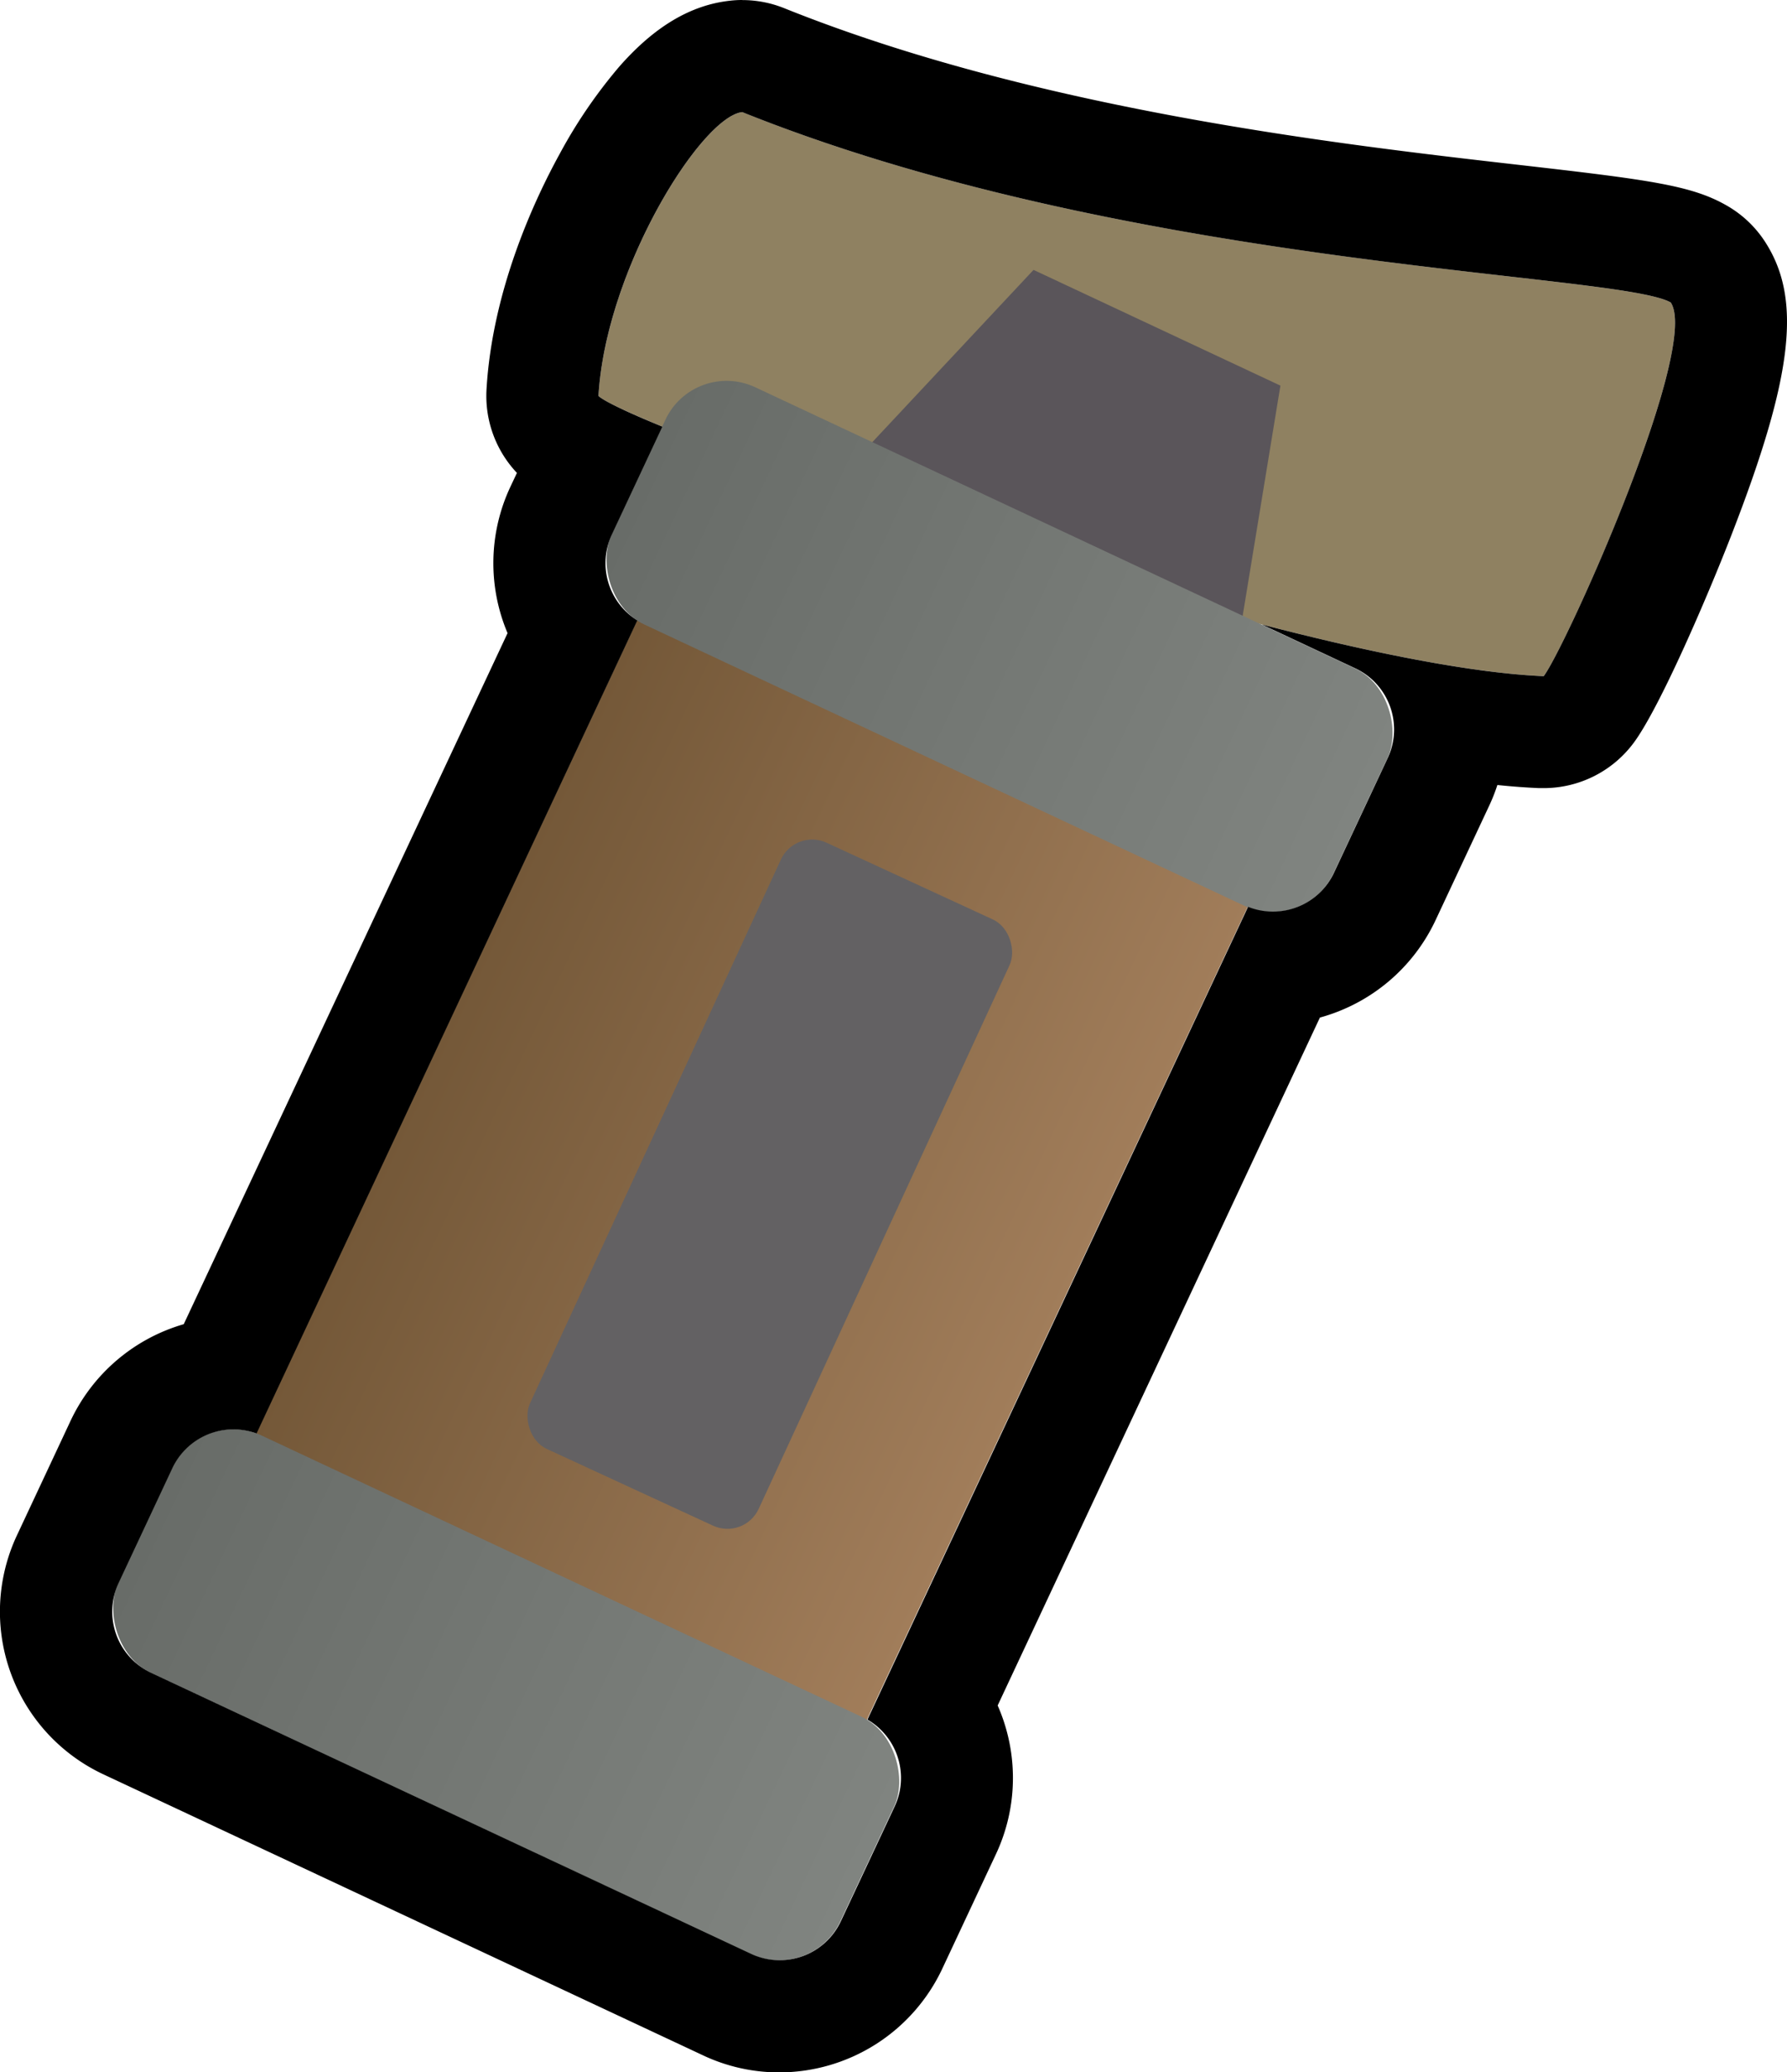<svg id="Layer_2" data-name="Layer 2" xmlns="http://www.w3.org/2000/svg" xmlns:xlink="http://www.w3.org/1999/xlink" viewBox="0 0 478.3 554.54"><defs><style>.cls-1{fill:#8f8161;}.cls-2{fill:#5a555a;}.cls-3{fill:url(#linear-gradient);}.cls-4{fill:#636163;}.cls-5{fill:url(#linear-gradient-2);}.cls-6{fill:url(#linear-gradient-3);}</style><linearGradient id="linear-gradient" x1="268.71" y1="179.7" x2="450.14" y2="179.7" gradientTransform="translate(208 613.11) rotate(0.16)" gradientUnits="userSpaceOnUse"><stop offset="0" stop-color="#745838"/><stop offset="1" stop-color="#a17d5a"/></linearGradient><linearGradient id="linear-gradient-2" x1="253.08" y1="331.81" x2="466.61" y2="331.81" gradientTransform="translate(143.46 598.74) rotate(0.16)" gradientUnits="userSpaceOnUse"><stop offset="0" stop-color="#686c68"/><stop offset="1" stop-color="#808480"/></linearGradient><linearGradient id="linear-gradient-3" x1="252.75" y1="21.75" x2="466.28" y2="21.75" gradientTransform="translate(274.97 628.26) rotate(0.16)" xlink:href="#linear-gradient-2"/></defs><path class="cls-1" d="M814,559c-14-8-144-9-248.51-50.94C554.56,509.27,529,550,527,584c6.84,7.29,183,72,253,75C786,651,822,571,814,559Z" transform="translate(-366.82 -478.06)"/><polygon class="cls-2" points="211.01 142.32 276.63 72.22 342.71 103.19 327.35 196.84 211.01 142.32"/><rect class="cls-3" x="476.66" y="631.61" width="180.52" height="324.4" transform="translate(23.54 -643.61) rotate(25.11)"/><rect class="cls-4" x="533.29" y="704.69" width="67.26" height="178.27" rx="9.19" transform="matrix(0.91, 0.42, -0.42, 0.91, 23.55, -643.61)"/><rect class="cls-5" x="395.67" y="896.52" width="213.44" height="70.08" rx="18.08" transform="translate(75.89 -603.21) rotate(25.11)"/><rect class="cls-6" x="527.7" y="615.97" width="213.44" height="70.08" rx="18.08" transform="translate(-30.67 -685.74) rotate(25.11)"/><path d="M565.49,508.06C670,550,800,551,814,559c8,12-28,92-34,100-19.11-.82-46.12-6.23-75.44-13.83l25,11.72a18.07,18.07,0,0,1,8.7,24l-14.39,30.72a18.06,18.06,0,0,1-23,9.11L599,938.2a18.08,18.08,0,0,1,7.27,23.28l-14.4,30.71a18.07,18.07,0,0,1-24,8.71L407.25,925.68a18.09,18.09,0,0,1-8.7-24l14.39-30.72a18.09,18.09,0,0,1,16.38-10.41,18.45,18.45,0,0,1,6.17,1.09L537.4,644.09a18.07,18.07,0,0,1-6.81-23l13.52-28.86c-9.77-4-15.93-7-17.11-8.23,2-34,27.56-74.73,38.49-75.94m0-30a27.79,27.79,0,0,0-3.29.19c-10.54,1.16-20.22,6.93-29.61,17.62a133.54,133.54,0,0,0-16,23.43c-6.63,12.07-18,36.3-19.55,62.94a30,30,0,0,0,8.07,22.29l.07.07-1.77,3.76a48.06,48.06,0,0,0-.74,39.12L416,832.4a48.29,48.29,0,0,0-30.26,25.79l-14.39,30.72a48.07,48.07,0,0,0,23.13,63.94l160.53,75.21a47.68,47.68,0,0,0,20.39,4.55A48.27,48.27,0,0,0,619,1004.92l14.39-30.71a48,48,0,0,0,2.31-34.87,46.7,46.7,0,0,0-1.85-4.91L720.1,750.35a48.27,48.27,0,0,0,30.93-26l14.39-30.71a47.54,47.54,0,0,0,2.18-5.52c3.95.41,7.65.68,11.12.83.43,0,.85,0,1.28,0a30,30,0,0,0,24-12c6.93-9.23,19.75-39,26.21-55.63,16.71-43,19-63.64,8.75-79A29.87,29.87,0,0,0,828.88,533c-9.33-5.33-20.65-6.83-55-10.76-48.41-5.53-129.45-14.79-197.19-42a30,30,0,0,0-11.17-2.16Z" transform="translate(-366.82 -478.06)"/></svg>